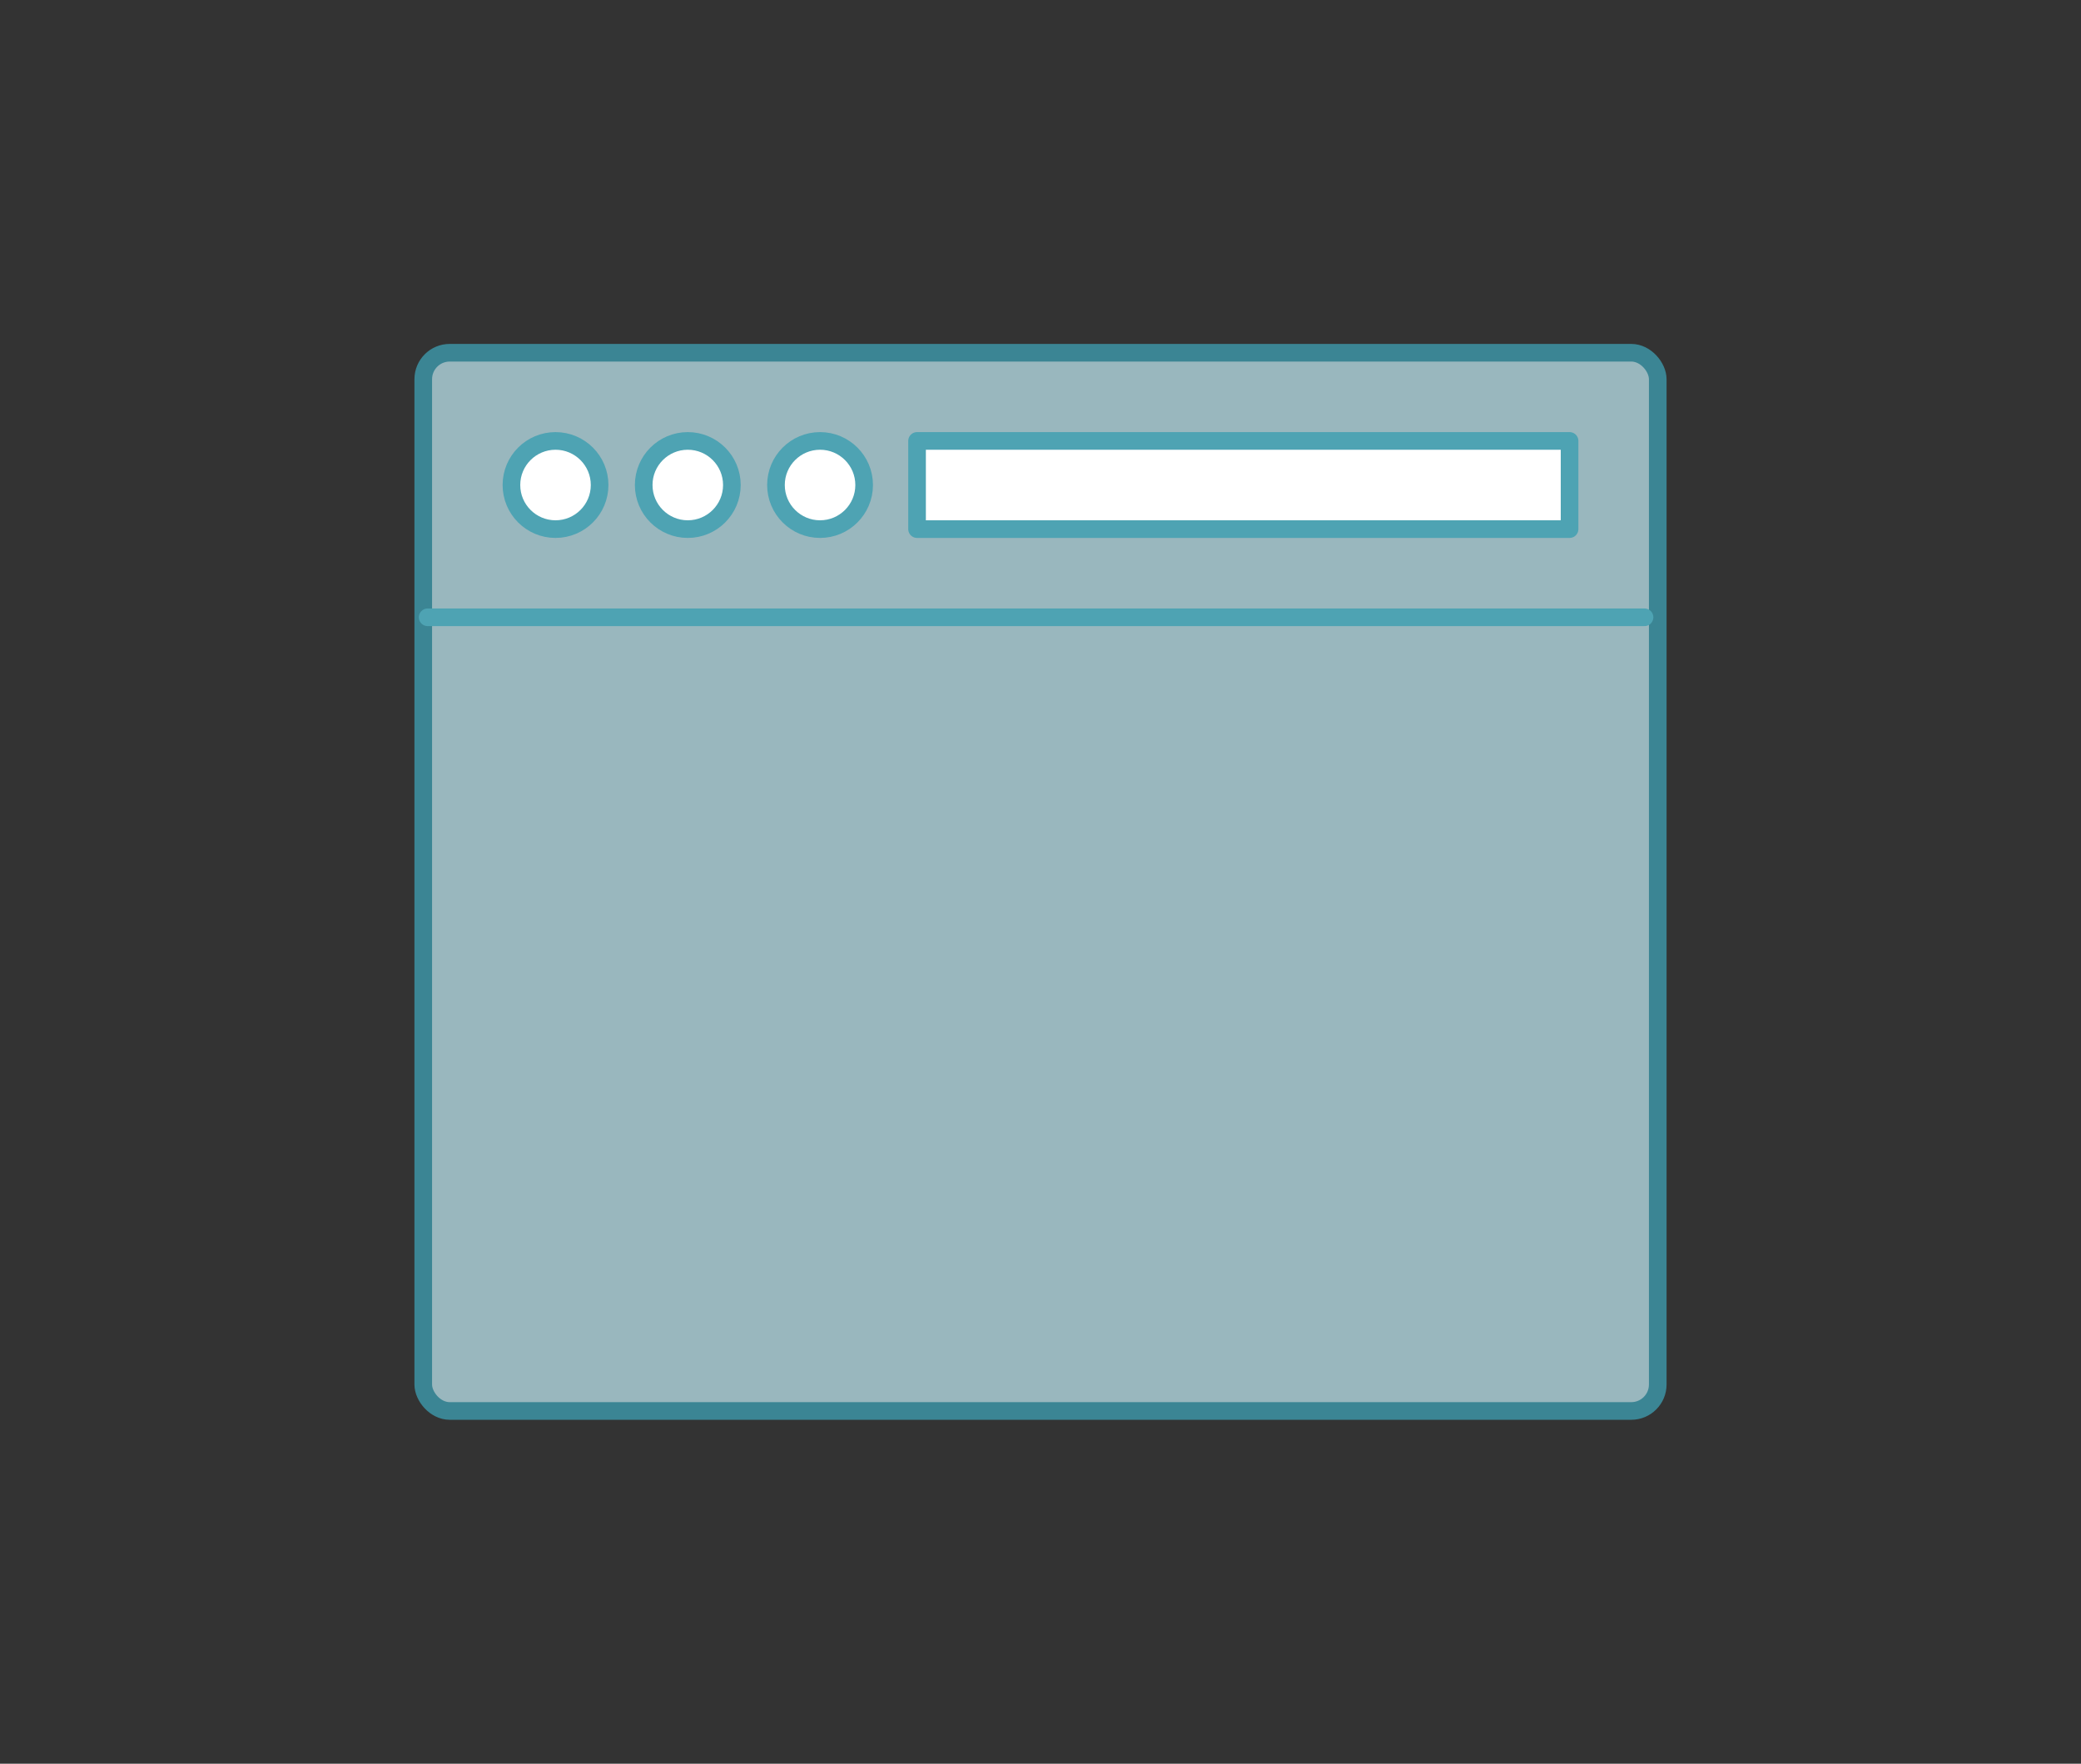 <svg xmlns="http://www.w3.org/2000/svg" xmlns:xlink="http://www.w3.org/1999/xlink" width="236" height="200" version="1.1" viewBox="0 0 236 200"><rect x="0" y="0" width="236" height="200" fill="#333333" stroke="none"/><title>web-tech</title><desc>Created with Sketch.</desc><g id="Page-4" fill="none" fill-rule="evenodd" stroke="none" stroke-width="1"><g id="Web-Tech" transform="translate(0, -18)"><g id="Main" stroke-linecap="round" stroke-linejoin="round" stroke-width="2" transform="translate(48, 58)"><rect id="Window" width="140" height="120" x="0" y="0" fill="#B9E1EA" fill-opacity=".76" stroke="#3B8594" rx="3"/><path id="Line" fill="#FFF" stroke="#4EA3B3" d="M0.5,30 L138.5,30"/><polygon id="Input" fill="#FFF" stroke="#4EA3B3" points="130 20 56 20 56 10 130 10"/><circle id="Button" cx="45" cy="15" r="5" fill="#FFF" stroke="#4EA3B3"/><circle id="Button" cx="30" cy="15" r="5" fill="#FFF" stroke="#4EA3B3"/><circle id="Button" cx="15" cy="15" r="5" fill="#FFF" stroke="#4EA3B3"/></g></g></g></svg>
